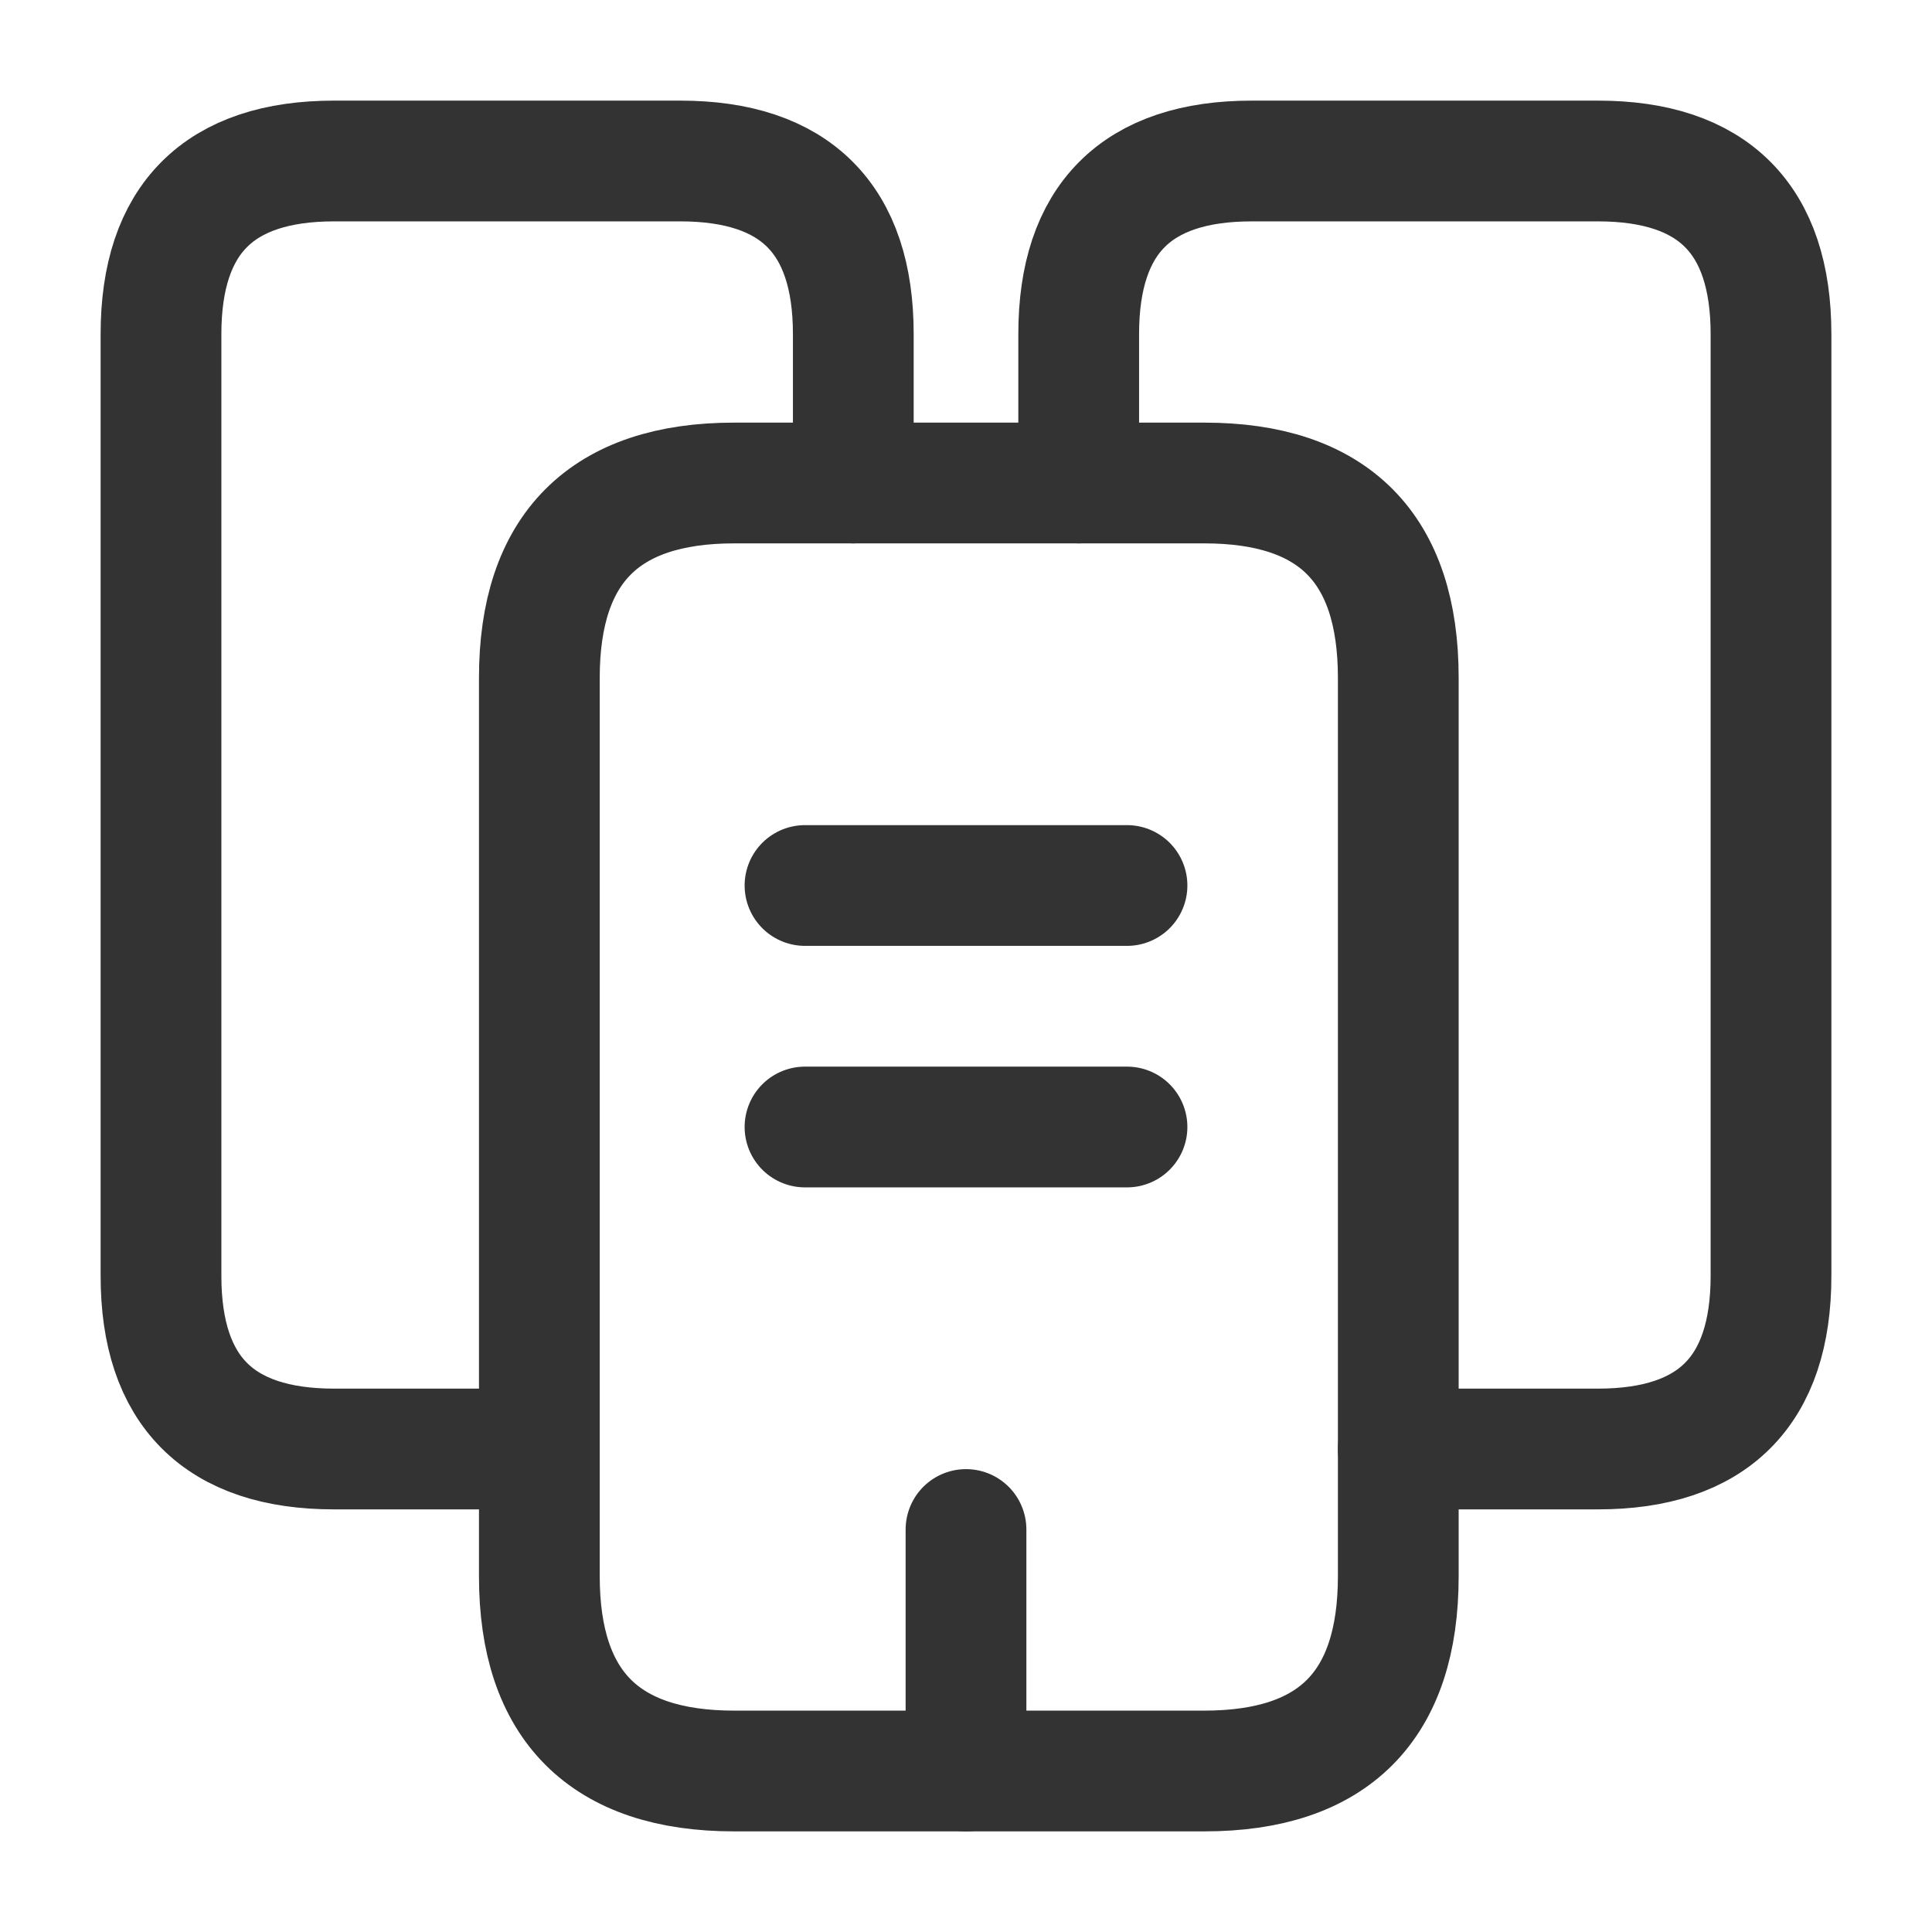 <svg width="24" height="24" viewBox="0 0 24 24" fill="none" xmlns="http://www.w3.org/2000/svg">
<path d="M6.7 18H4.15C2.72 18 2 17.28 2 15.85V4.15C2 2.72 2.72 2 4.15 2H8.45C9.88 2 10.6 2.72 10.6 4.15V6" stroke="#333333" stroke-width="1.5" stroke-miterlimit="10" stroke-linecap="round" stroke-linejoin="round"/>
<path d="M17.37 8.42V19.58C17.37 21.19 16.57 22 14.96 22H9.12C7.51 22 6.7 21.19 6.7 19.58V8.42C6.7 6.81 7.51 6 9.12 6H14.96C16.57 6 17.37 6.81 17.37 8.42Z" stroke="#333333" stroke-width="1.5" stroke-miterlimit="10" stroke-linecap="round" stroke-linejoin="round"/>
<path d="M13.4 6V4.15C13.4 2.72 14.12 2 15.55 2H19.85C21.28 2 22 2.72 22 4.15V15.85C22 17.28 21.28 18 19.85 18H17.37" stroke="#333333" stroke-width="1.5" stroke-miterlimit="10" stroke-linecap="round" stroke-linejoin="round"/>
<path d="M10 11H14" stroke="#333333" stroke-width="1.5" stroke-miterlimit="10" stroke-linecap="round" stroke-linejoin="round"/>
<path d="M10 14H14" stroke="#333333" stroke-width="1.5" stroke-miterlimit="10" stroke-linecap="round" stroke-linejoin="round"/>
<path d="M12 22V19" stroke="#333333" stroke-width="1.5" stroke-miterlimit="10" stroke-linecap="round" stroke-linejoin="round"/>
</svg>
